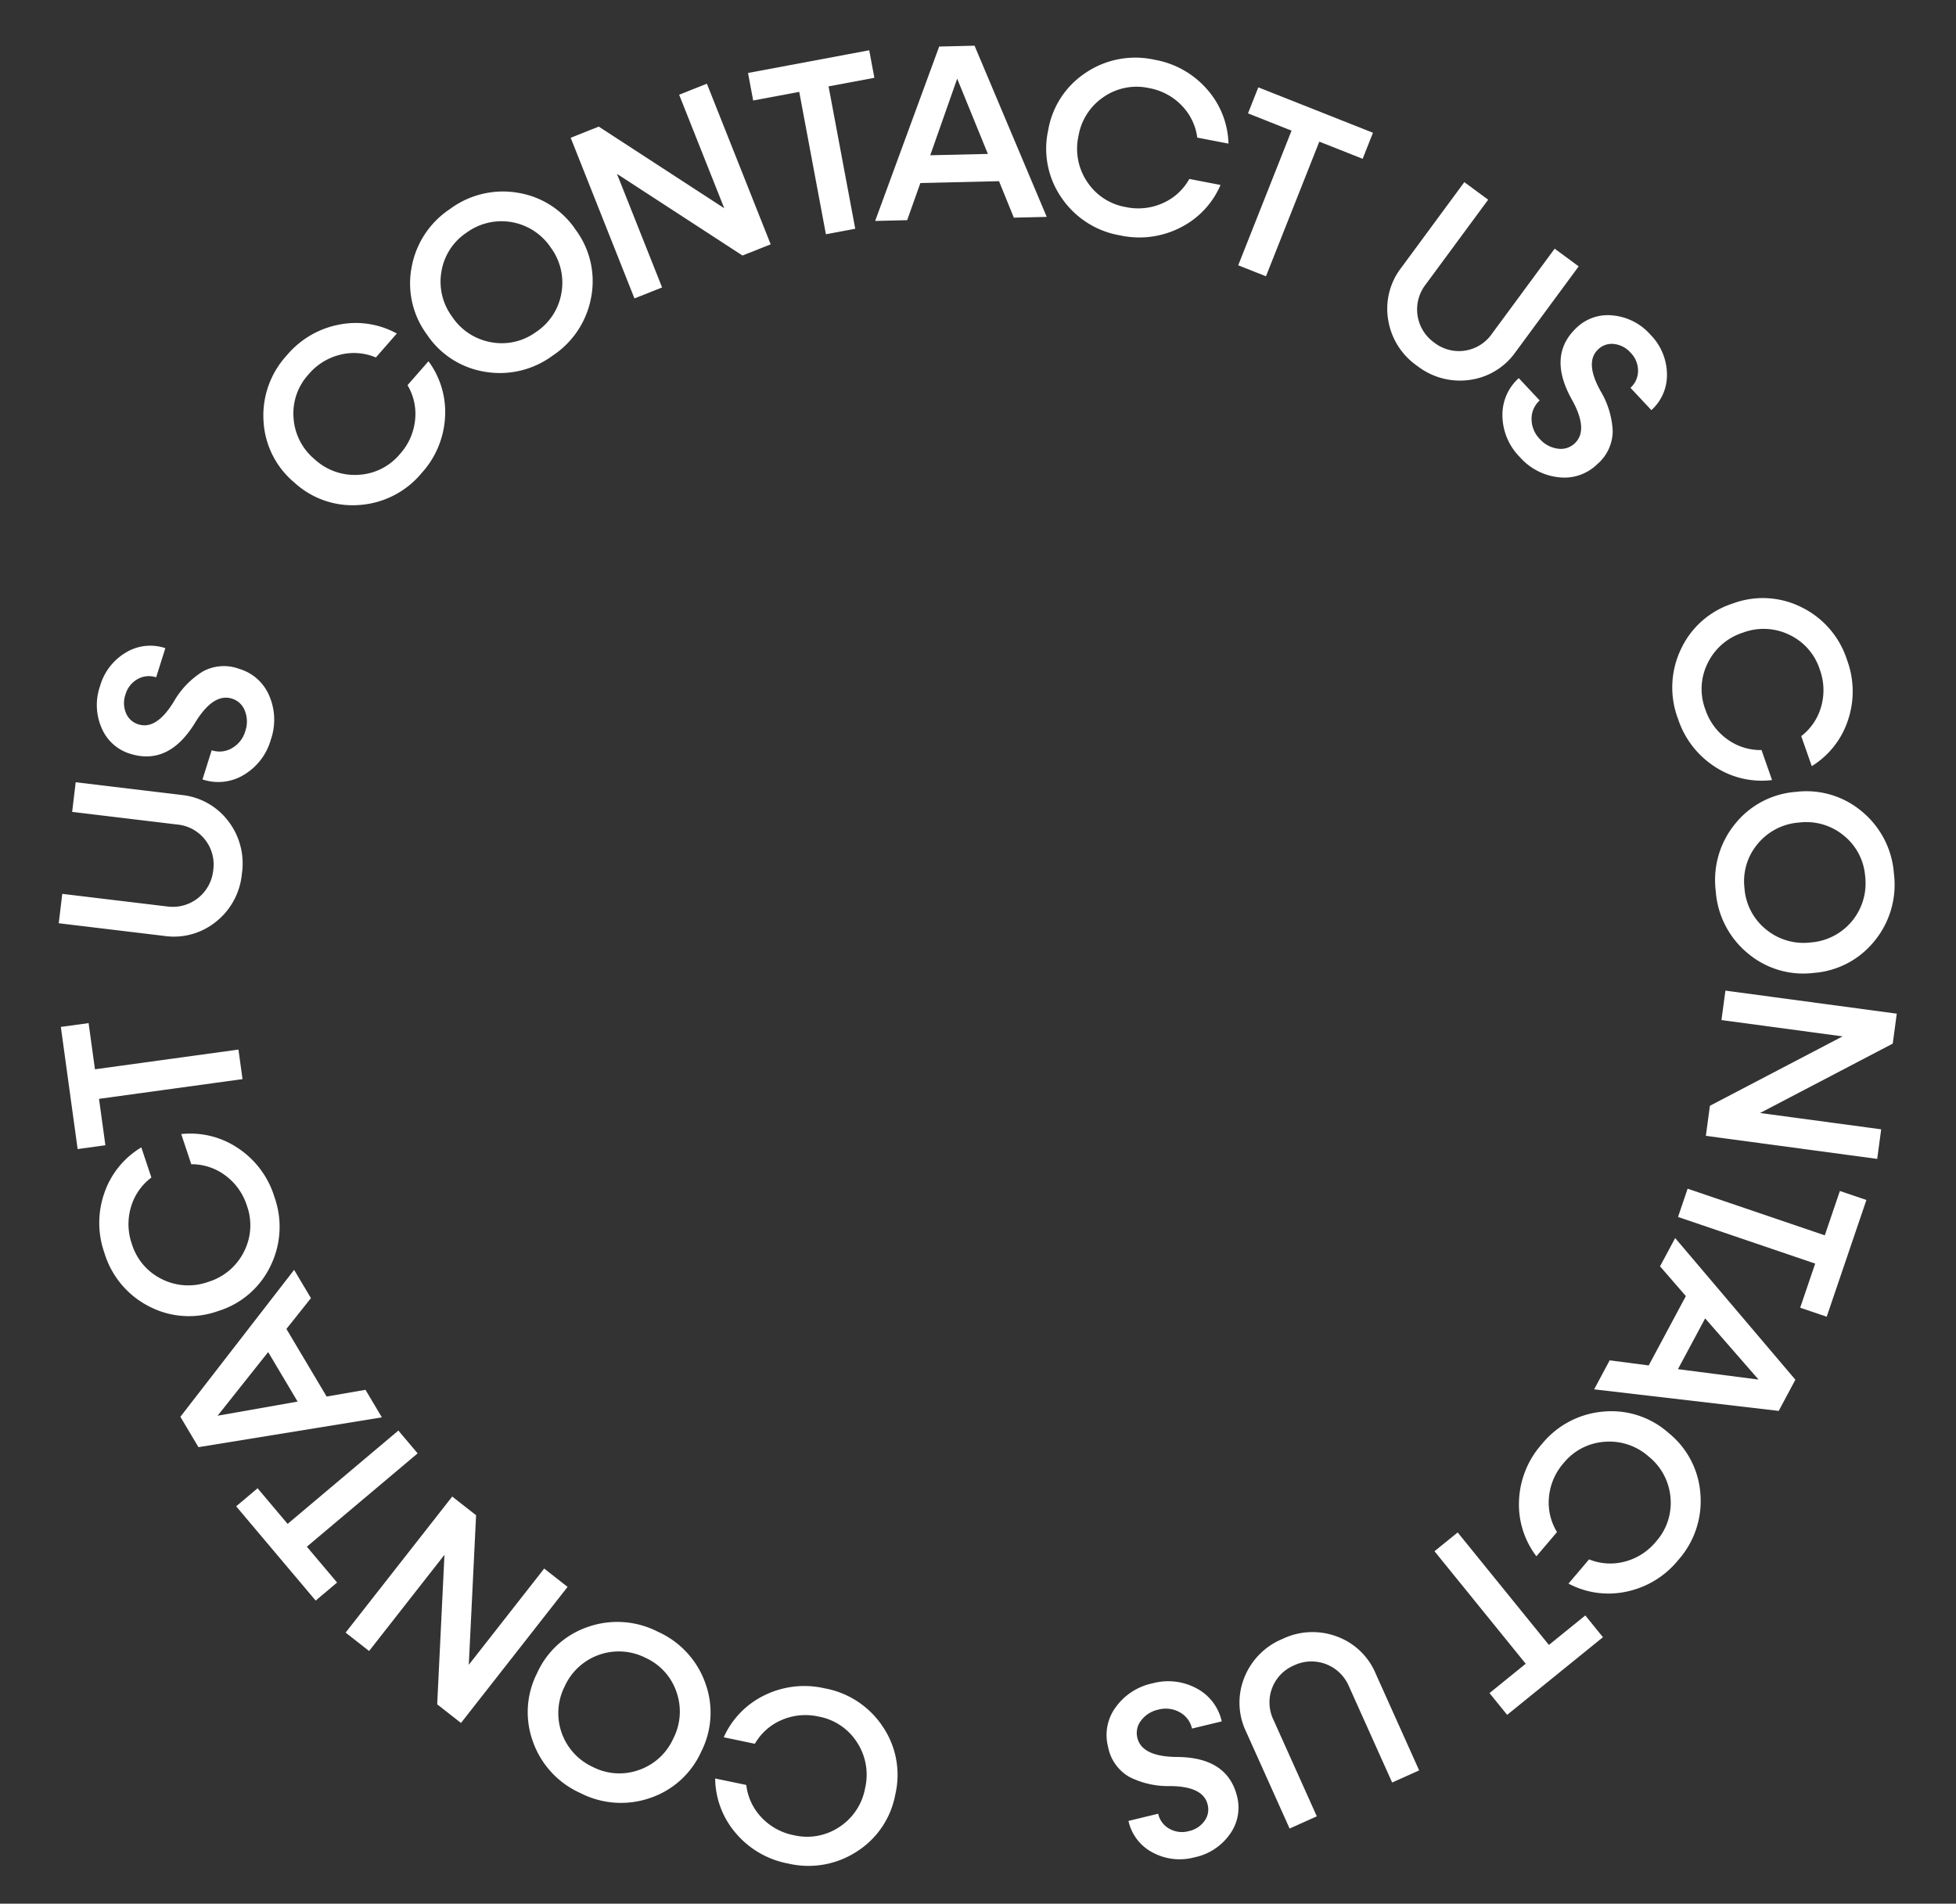 <svg id="Group_3568" data-name="Group 3568" xmlns="http://www.w3.org/2000/svg" width="264.599" height="257.573" viewBox="0 0 264.599 257.573">
  <rect x="0" y="0" width="264.599" height="257.573" fill="#333333" stroke="none"/>
  <path id="Path_15668" data-name="Path 15668" d="M1.487,17.9a11.994,11.994,0,0,1-.925-9.39,11.631,11.631,0,0,1,6.06-7.085A11.638,11.638,0,0,1,15.91.61a12,12,0,0,1,7.106,6.208A12.209,12.209,0,0,1,24.273,14.9a11.531,11.531,0,0,1-3.991,6.82L18.313,17.9a7.618,7.618,0,0,0,2.117-4.348,8.11,8.11,0,0,0-.887-4.942A7.836,7.836,0,0,0,14.8,4.532a7.958,7.958,0,0,0-6.263.6A7.991,7.991,0,0,0,4.405,9.884a7.823,7.823,0,0,0,.556,6.23,8.1,8.1,0,0,0,3.506,3.593,7.611,7.611,0,0,0,4.784.795l1.969,3.826a11.533,11.533,0,0,1-7.883-.706A12.216,12.216,0,0,1,1.487,17.9" transform="translate(126.388 238.539) rotate(129)" fill="#fff"/>
  <path id="Path_15669" data-name="Path 15669" d="M5.8,22.883A12.007,12.007,0,0,1,.391,15.145,12.005,12.005,0,0,1,1.741,5.8,11.634,11.634,0,0,1,9.322.373a11.629,11.629,0,0,1,9.212,1.433,12.007,12.007,0,0,1,5.413,7.737A12.006,12.006,0,0,1,22.6,18.89a11.632,11.632,0,0,1-7.581,5.426A11.635,11.635,0,0,1,5.8,22.883m-1.615-8.65a8.029,8.029,0,0,0,9.878,6.055,8.015,8.015,0,0,0,6.079-9.849,7.835,7.835,0,0,0-3.627-5.092A7.961,7.961,0,0,0,10.3,4.429,7.987,7.987,0,0,0,5.143,8.052a7.825,7.825,0,0,0-.954,6.181" transform="translate(101.008 230.002) rotate(129)" fill="#fff"/>
  <path id="Path_15670" data-name="Path 15670" d="M23.639,15.787l.065,4.037L.321,20.2.255,16.1,16.6,4.133.065,4.4,0,.38,23.383,0l.066,4.088L7.107,16.056Z" transform="translate(77.075 214.948) rotate(129)" fill="#fff"/>
  <path id="Path_15671" data-name="Path 15671" d="M21.777,17.1l-3.722-.714,1.189-6.192L0,6.5.761,2.531l19.245,3.7L21.2,0l3.721.715Z" transform="translate(58.941 197.644) rotate(129)" fill="#fff"/>
  <path id="Path_15672" data-name="Path 15672" d="M1.54,17.608l5.327-.045,3.685-9.984L6.537,4.068,8.038,0,26.786,16.744l-1.655,4.488L0,21.784ZM13.553,10.2l-2.7,7.313,10.995-.106Z" transform="translate(56.716 185.523) rotate(129)" fill="#fff"/>
  <path id="Path_15673" data-name="Path 15673" d="M2.061,5.834A11.99,11.99,0,0,1,9.711.313a11.629,11.629,0,0,1,9.172,1.675A11.641,11.641,0,0,1,24.26,9.6a12,12,0,0,1-1.794,9.262,12.21,12.21,0,0,1-6.355,5.153,11.533,11.533,0,0,1-7.9-.02l2.316-3.626a7.622,7.622,0,0,0,4.823-.357,8.1,8.1,0,0,0,3.825-3.251,7.84,7.84,0,0,0,1.138-6.148,7.962,7.962,0,0,0-3.668-5.111,7.989,7.989,0,0,0-6.187-1.183A7.827,7.827,0,0,0,5.351,7.936,8.109,8.109,0,0,0,4.01,12.774a7.6,7.6,0,0,0,1.718,4.535L3.413,20.935a11.538,11.538,0,0,1-3.355-7.17,12.2,12.2,0,0,1,2-7.932" transform="translate(42.933 163.963) rotate(129)" fill="#fff"/>
  <path id="Path_15674" data-name="Path 15674" d="M12.739,23.545,9.975,20.951l4.315-4.6L0,2.944,2.762,0l14.29,13.407L21.39,8.785l2.764,2.593Z" transform="translate(34.545 143.86) rotate(129)" fill="#fff"/>
  <path id="Path_15675" data-name="Path 15675" d="M4.645,1.587A9.384,9.384,0,0,1,11.881.226a9.05,9.05,0,0,1,5.91,4.241L25.436,16.63l-3.391,2.131L14.436,6.654a5.5,5.5,0,0,0-7.713-1.76,5.431,5.431,0,0,0-1.746,7.7l7.608,12.107L9.166,26.854,1.523,14.691A9.067,9.067,0,0,1,.258,7.53,9.4,9.4,0,0,1,4.645,1.587" transform="translate(36.877 115.615) rotate(129)" fill="#fff"/>
  <path id="Path_15676" data-name="Path 15676" d="M.76,4.56A8.171,8.171,0,0,1,5.252.657,8.071,8.071,0,0,1,11.24.5a6.65,6.65,0,0,1,4,3.959l-3.85,1.516A3.315,3.315,0,0,0,9.431,4.018a3.857,3.857,0,0,0-2.906.051A3.931,3.931,0,0,0,4.42,5.84a2.717,2.717,0,0,0-.184,2.4q.971,2.465,5.732,1.816,6.721-.868,8.725,4.177a6.1,6.1,0,0,1-.267,5.192,7.736,7.736,0,0,1-4.27,3.745,7.725,7.725,0,0,1-5.743.145A6.368,6.368,0,0,1,4.6,19.539l3.85-1.516a3.074,3.074,0,0,0,1.769,1.8,3.447,3.447,0,0,0,2.644-.037,3.507,3.507,0,0,0,1.911-1.632,2.62,2.62,0,0,0,.124-2.281Q13.958,13.5,9.5,14.1a11.587,11.587,0,0,1-5.6-.471A5.94,5.94,0,0,1,.484,10,6.352,6.352,0,0,1,.76,4.56" transform="translate(40.447 96.419) rotate(129)" fill="#fff"/>
  <path id="Path_15677" data-name="Path 15677" d="M12.564.011A11.994,11.994,0,0,1,21.2,3.821a11.637,11.637,0,0,1,3.192,8.76,11.635,11.635,0,0,1-3.854,8.489,12,12,0,0,1-8.9,3.137,12.214,12.214,0,0,1-7.658-2.878A11.533,11.533,0,0,1,0,14.5l4.3.165a7.624,7.624,0,0,0,2.746,3.982A8.112,8.112,0,0,0,11.785,20.3a7.831,7.831,0,0,0,5.878-2.126,7.965,7.965,0,0,0,2.556-5.748,7.983,7.983,0,0,0-2.107-5.935,7.819,7.819,0,0,0-5.7-2.58A8.109,8.109,0,0,0,7.562,5.2,7.616,7.616,0,0,0,4.518,8.977l-4.3-.166A11.541,11.541,0,0,1,4.709,2.294,12.21,12.21,0,0,1,12.564.011" transform="translate(64.948 54.252) rotate(129)" fill="#fff"/>
  <path id="Path_15678" data-name="Path 15678" d="M6.287,1.472a12.008,12.008,0,0,1,9.4-.924A12.008,12.008,0,0,1,23.17,6.306a11.641,11.641,0,0,1,1.013,9.269A11.634,11.634,0,0,1,18.418,22.9a12.007,12.007,0,0,1-9.4.925,12.009,12.009,0,0,1-7.485-5.759A11.638,11.638,0,0,1,.522,8.8,11.636,11.636,0,0,1,6.287,1.472m8.331,2.833a7.887,7.887,0,0,0-6.258.661A7.977,7.977,0,0,0,4.5,9.946,8.019,8.019,0,0,0,10.1,20.074a7.836,7.836,0,0,0,6.215-.665,7.958,7.958,0,0,0,3.852-4.975,7.989,7.989,0,0,0-.633-6.267,7.823,7.823,0,0,0-4.919-3.861" transform="translate(85.069 36.261) rotate(129)" fill="#fff"/>
  <path id="Path_15679" data-name="Path 15679" d="M3.52,22.364,0,20.385,11.461,0l3.578,2.012,2.1,20.146,8.1-14.413,3.506,1.971L17.283,30.1l-3.563-2-2.1-20.147Z" transform="translate(111.467 24.151) rotate(129)" fill="#fff"/>
  <path id="Path_15680" data-name="Path 15680" d="M0,13.727,2.456,10.84l4.8,4.086L19.955,0l3.076,2.617-12.7,14.926,4.828,4.108-2.456,2.886Z" transform="translate(128.252 15.441) rotate(129)" fill="#fff"/>
  <path id="Path_15681" data-name="Path 15681" d="M14.738,3.392,12.163,8.056l6.89,8.111,5.029-1.775,2.807,3.3L3.1,25.81,0,22.165,11.856,0Zm.555,14.1-5.047-5.942-5.3,9.631Z" transform="translate(149.058 20.131) rotate(129)" fill="#fff"/>
  <path id="Path_15682" data-name="Path 15682" d="M22.924,6.653a12,12,0,0,1,1.065,9.376A11.63,11.63,0,0,1,18.037,23.2a11.638,11.638,0,0,1-9.275.955,12,12,0,0,1-7.2-6.1A12.2,12.2,0,0,1,.187,10a11.541,11.541,0,0,1,3.887-6.88L6.1,6.912a7.619,7.619,0,0,0-2.052,4.379,8.114,8.114,0,0,0,.962,4.928,7.839,7.839,0,0,0,4.8,4,7.966,7.966,0,0,0,6.253-.693,7.99,7.99,0,0,0,4.061-4.815,7.823,7.823,0,0,0-.648-6.221,8.1,8.1,0,0,0-3.56-3.54,7.616,7.616,0,0,0-4.794-.723L9.1.434a11.537,11.537,0,0,1,7.894.589,12.213,12.213,0,0,1,5.933,5.63" transform="translate(171.171 18.228) rotate(129)" fill="#fff"/>
  <path id="Path_15683" data-name="Path 15683" d="M0,1.133,3.617,0,5.5,6.018,24.2.161l1.207,3.853L6.709,9.872,8.6,15.921,4.986,17.054Z" transform="translate(186.609 18.676) rotate(129)" fill="#fff"/>
  <path id="Path_15684" data-name="Path 15684" d="M24.214,9.186a9.39,9.39,0,0,1-2.382,6.968,9.057,9.057,0,0,1-6.6,3.052l-14.35.656-.185-4,14.284-.653a5.5,5.5,0,0,0,5.333-5.844,5.431,5.431,0,0,0-5.843-5.316L.185,4.7,0,.668,14.349.012A9.06,9.06,0,0,1,21.2,2.441a9.4,9.4,0,0,1,3.01,6.745" transform="translate(214.077 36.46) rotate(129)" fill="#fff"/>
  <path id="Path_15685" data-name="Path 15685" d="M22.885,4.076a8.17,8.17,0,0,1,1.2,5.829,8.071,8.071,0,0,1-2.8,5.293,6.644,6.644,0,0,1-5.409,1.54l.566-4.1A3.319,3.319,0,0,0,19.1,11.9,3.858,3.858,0,0,0,20.486,9.34a3.931,3.931,0,0,0-.512-2.7,2.72,2.72,0,0,0-2-1.338q-2.622-.363-4.394,4.1-2.538,6.282-7.918,5.554a6.094,6.094,0,0,1-4.394-2.779A7.734,7.734,0,0,1,.094,6.62,7.725,7.725,0,0,1,2.785,1.545,6.366,6.366,0,0,1,7.951.072l-.567,4.1a3.084,3.084,0,0,0-2.439.657A3.452,3.452,0,0,0,3.68,7.149a3.513,3.513,0,0,0,.486,2.465,2.621,2.621,0,0,0,1.927,1.227q2.525.349,4.189-3.832A11.6,11.6,0,0,1,13.44,2.359a5.943,5.943,0,0,1,4.835-1.194,6.348,6.348,0,0,1,4.61,2.911" transform="translate(228.451 49.358) rotate(129)" fill="#fff"/>
  <path id="Path_15686" data-name="Path 15686" d="M22.567,18.722A12,12,0,0,1,15,24.357a11.638,11.638,0,0,1-9.2-1.538A11.638,11.638,0,0,1,.316,15.283a12,12,0,0,1,1.654-9.29A12.218,12.218,0,0,1,8.246.748a11.536,11.536,0,0,1,7.9-.1L13.886,4.31a7.622,7.622,0,0,0-4.818.427A8.109,8.109,0,0,0,5.293,8.046,7.836,7.836,0,0,0,4.247,14.21a7.961,7.961,0,0,0,3.743,5.057,7.986,7.986,0,0,0,6.2,1.09,7.823,7.823,0,0,0,5.051-3.687,8.106,8.106,0,0,0,1.27-4.857A7.611,7.611,0,0,0,18.729,7.3l2.262-3.66a11.531,11.531,0,0,1,3.461,7.119,12.21,12.21,0,0,1-1.885,7.96" transform="translate(255.752 91.521) rotate(129)" fill="#fff"/>
  <path id="Path_15687" data-name="Path 15687" d="M24.625,12.3a12,12,0,0,1-3.815,8.638,12,12,0,0,1-8.693,3.686,11.631,11.631,0,0,1-8.568-3.674A11.629,11.629,0,0,1,0,12.324,12.008,12.008,0,0,1,3.816,3.685,12.005,12.005,0,0,1,12.51,0a11.631,11.631,0,0,1,8.569,3.674A11.63,11.63,0,0,1,24.625,12.3m-6.562,5.861a7.891,7.891,0,0,0,2.5-5.775,7.975,7.975,0,0,0-2.438-5.81,8.015,8.015,0,0,0-11.574-.1,7.839,7.839,0,0,0-2.478,5.74,7.962,7.962,0,0,0,2.439,5.8,7.987,7.987,0,0,0,5.768,2.53,7.822,7.822,0,0,0,5.781-2.385" transform="translate(261.467 117.567) rotate(129)" fill="#fff"/>
  <path id="Path_15688" data-name="Path 15688" d="M13.488,2.1,16.937,0,29.1,19.977l-3.506,2.135L7,14.071l8.6,14.124-3.435,2.091L0,10.309,3.492,8.183l18.592,8.04Z" transform="translate(264.599 143.638) rotate(129)" fill="#fff"/>
  <path id="Path_15689" data-name="Path 15689" d="M15.655,0l1.31,3.556-5.917,2.18,6.773,18.388-3.789,1.4L7.259,7.131,1.31,9.322,0,5.767Z" transform="translate(256.96 165.989) rotate(129)" fill="#fff"/>
  <path id="Path_15690" data-name="Path 15690" d="M18.434,22.074l-2.788-4.538-10.453,2-.934,5.251L0,25.6,4.662.9,9.36,0,22.806,21.238ZM5.891,15.609l7.657-1.464L7.781,4.784Z" transform="translate(246.505 183.622) rotate(129)" fill="#fff"/>
  <path id="Path_15691" data-name="Path 15691" d="M12.012,24.211A12,12,0,0,1,3.325,20.53,11.633,11.633,0,0,1,0,11.818,11.634,11.634,0,0,1,3.732,3.272,12,12,0,0,1,12.583,0a12.207,12.207,0,0,1,7.7,2.764,11.528,11.528,0,0,1,4.079,6.767l-4.3-.1a7.614,7.614,0,0,0-2.8-3.94A8.109,8.109,0,0,0,12.49,3.909,7.841,7.841,0,0,0,6.644,6.122a7.958,7.958,0,0,0-2.47,5.785,7.989,7.989,0,0,0,2.2,5.9A7.819,7.819,0,0,0,12.1,20.306a8.1,8.1,0,0,0,4.832-1.359,7.621,7.621,0,0,0,2.988-3.82l4.3.1a11.542,11.542,0,0,1-4.392,6.585,12.212,12.212,0,0,1-7.822,2.4" transform="translate(234.917 201.329) rotate(129)" fill="#fff"/>
  <path id="Path_15692" data-name="Path 15692" d="M17.107,3.46l-.786,3.707L10.152,5.859,6.088,25.03l-3.95-.838L6.2,5.023,0,3.707.787,0Z" transform="translate(217.334 220.904) rotate(129)" fill="#fff"/>
  <path id="Path_15693" data-name="Path 15693" d="M5.4,25.571a9.391,9.391,0,0,1-4.9-5.5,9.056,9.056,0,0,1,.587-7.251L7.567,0l3.574,1.807L4.69,14.569a5.5,5.5,0,0,0,2.469,7.517,5.432,5.432,0,0,0,7.5-2.477l6.45-12.761,3.6,1.821-6.48,12.82a9.074,9.074,0,0,1-5.484,4.776A9.4,9.4,0,0,1,5.4,25.571" transform="translate(196.739 233.655) rotate(129)" fill="#fff"/>
  <path id="Path_15694" data-name="Path 15694" d="M9.011,22.828A8.171,8.171,0,0,1,3.348,21a8.072,8.072,0,0,1-3.222-5.05A6.648,6.648,0,0,1,1.453,10.48l3.286,2.515a3.319,3.319,0,0,0-.67,2.686,3.861,3.861,0,0,0,1.543,2.464,3.932,3.932,0,0,0,2.6.887,2.711,2.711,0,0,0,2.151-1.083q1.611-2.1-1.4-5.845Q4.753,6.8,8.039,2.474A6.1,6.1,0,0,1,12.624.022a7.736,7.736,0,0,1,5.412,1.724,7.73,7.73,0,0,1,3.088,4.843,6.363,6.363,0,0,1-1.266,5.221L16.573,9.3A3.08,3.08,0,0,0,17.2,6.851a3.453,3.453,0,0,0-1.4-2.247,3.514,3.514,0,0,0-2.384-.792,2.617,2.617,0,0,0-2.018,1.071q-1.549,2.024,1.267,5.534a11.593,11.593,0,0,1,2.49,5.04,5.942,5.942,0,0,1-1.346,4.8,6.348,6.348,0,0,1-4.8,2.576" transform="translate(174.329 238.372) rotate(129)" fill="#fff"/>
</svg>
